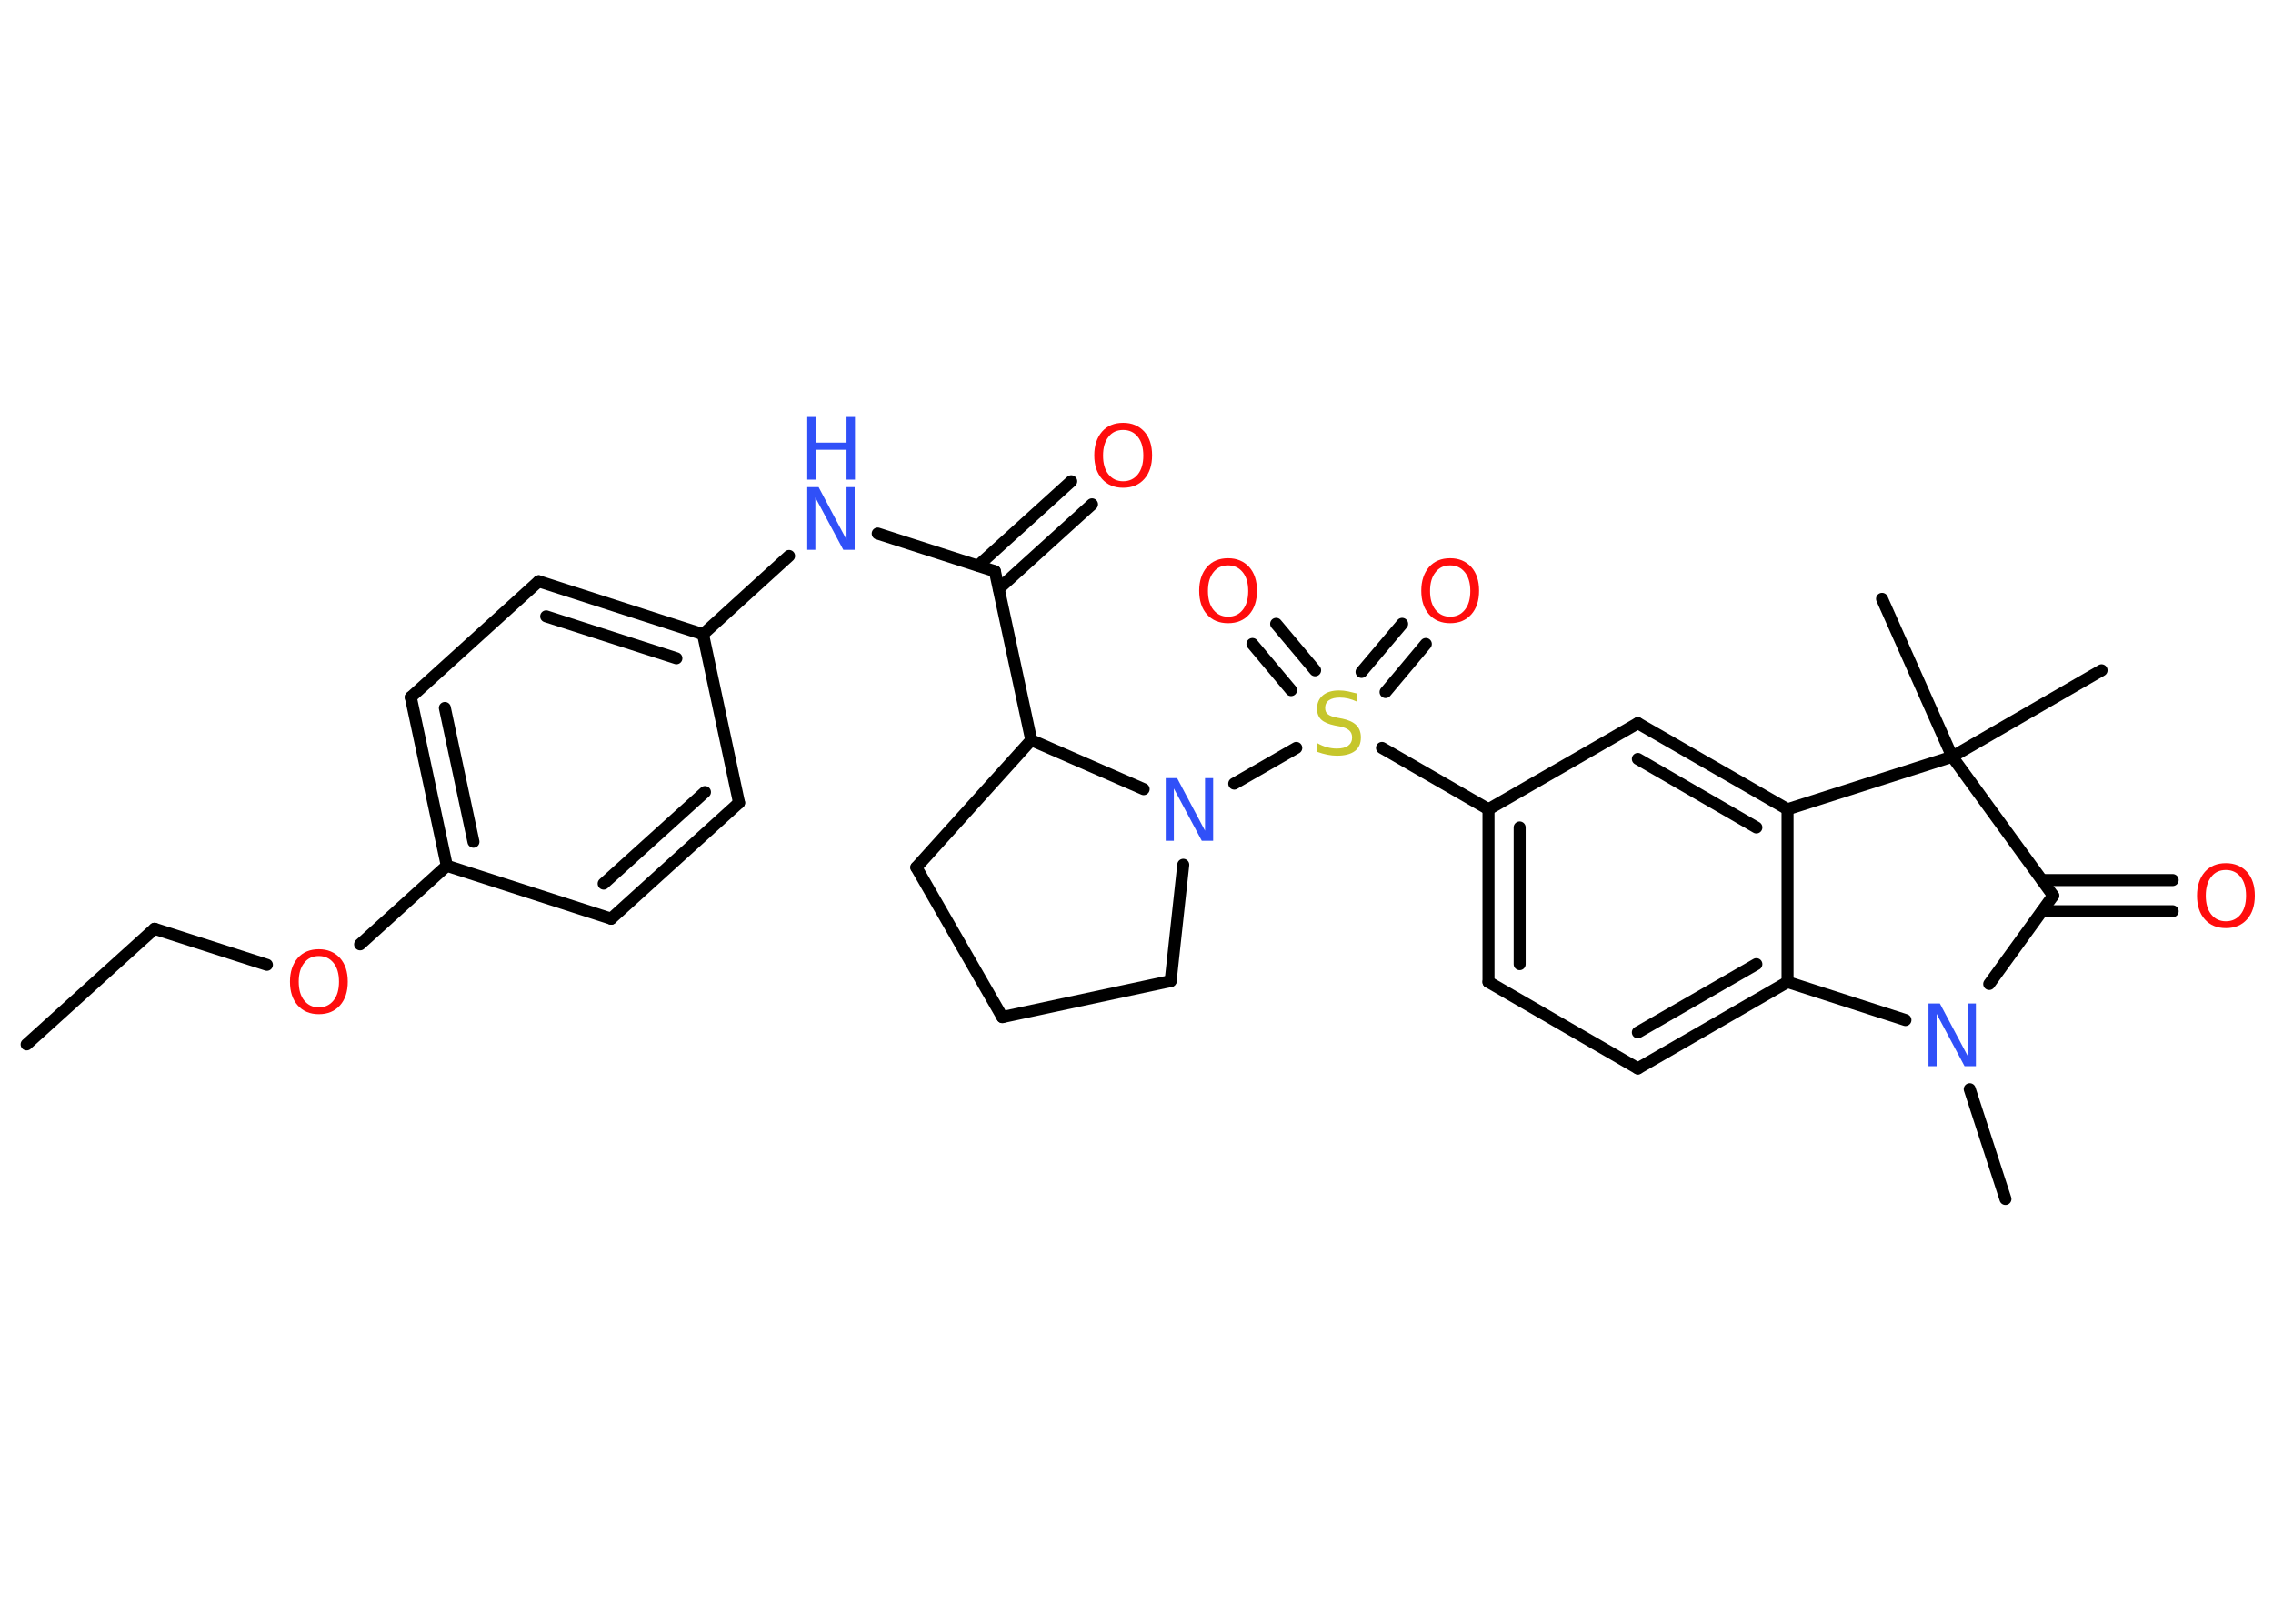 <?xml version='1.0' encoding='UTF-8'?>
<!DOCTYPE svg PUBLIC "-//W3C//DTD SVG 1.1//EN" "http://www.w3.org/Graphics/SVG/1.1/DTD/svg11.dtd">
<svg version='1.2' xmlns='http://www.w3.org/2000/svg' xmlns:xlink='http://www.w3.org/1999/xlink' width='70.0mm' height='50.0mm' viewBox='0 0 70.0 50.0'>
  <desc>Generated by the Chemistry Development Kit (http://github.com/cdk)</desc>
  <g stroke-linecap='round' stroke-linejoin='round' stroke='#000000' stroke-width='.37' fill='#FF0D0D'>
    <rect x='.0' y='.0' width='70.0' height='50.0' fill='#FFFFFF' stroke='none'/>
    <g id='mol1' class='mol'>
      <line id='mol1bnd1' class='bond' x1='.82' y1='32.16' x2='4.76' y2='28.6'/>
      <line id='mol1bnd2' class='bond' x1='4.76' y1='28.6' x2='8.22' y2='29.71'/>
      <line id='mol1bnd3' class='bond' x1='11.09' y1='29.08' x2='13.76' y2='26.66'/>
      <g id='mol1bnd4' class='bond'>
        <line x1='12.65' y1='21.47' x2='13.76' y2='26.66'/>
        <line x1='13.7' y1='21.8' x2='14.58' y2='25.92'/>
      </g>
      <line id='mol1bnd5' class='bond' x1='12.65' y1='21.47' x2='16.59' y2='17.9'/>
      <g id='mol1bnd6' class='bond'>
        <line x1='21.65' y1='19.53' x2='16.59' y2='17.9'/>
        <line x1='20.83' y1='20.27' x2='16.82' y2='18.98'/>
      </g>
      <line id='mol1bnd7' class='bond' x1='21.65' y1='19.53' x2='24.3' y2='17.12'/>
      <line id='mol1bnd8' class='bond' x1='27.03' y1='16.43' x2='30.64' y2='17.59'/>
      <g id='mol1bnd9' class='bond'>
        <line x1='30.12' y1='17.42' x2='32.99' y2='14.82'/>
        <line x1='30.76' y1='18.13' x2='33.63' y2='15.53'/>
      </g>
      <line id='mol1bnd10' class='bond' x1='30.64' y1='17.59' x2='31.76' y2='22.79'/>
      <line id='mol1bnd11' class='bond' x1='31.76' y1='22.79' x2='28.22' y2='26.71'/>
      <line id='mol1bnd12' class='bond' x1='28.22' y1='26.71' x2='30.87' y2='31.32'/>
      <line id='mol1bnd13' class='bond' x1='30.87' y1='31.32' x2='36.05' y2='30.21'/>
      <line id='mol1bnd14' class='bond' x1='36.05' y1='30.21' x2='36.44' y2='26.63'/>
      <line id='mol1bnd15' class='bond' x1='31.76' y1='22.79' x2='35.22' y2='24.3'/>
      <line id='mol1bnd16' class='bond' x1='38.01' y1='24.13' x2='39.92' y2='23.03'/>
      <g id='mol1bnd17' class='bond'>
        <line x1='41.93' y1='20.69' x2='43.18' y2='19.21'/>
        <line x1='42.67' y1='21.31' x2='43.91' y2='19.83'/>
      </g>
      <g id='mol1bnd18' class='bond'>
        <line x1='39.76' y1='21.25' x2='38.57' y2='19.83'/>
        <line x1='40.5' y1='20.64' x2='39.3' y2='19.21'/>
      </g>
      <line id='mol1bnd19' class='bond' x1='42.56' y1='23.03' x2='45.84' y2='24.92'/>
      <g id='mol1bnd20' class='bond'>
        <line x1='45.84' y1='24.92' x2='45.84' y2='30.24'/>
        <line x1='46.8' y1='25.48' x2='46.8' y2='29.69'/>
      </g>
      <line id='mol1bnd21' class='bond' x1='45.84' y1='30.24' x2='50.44' y2='32.9'/>
      <g id='mol1bnd22' class='bond'>
        <line x1='50.44' y1='32.9' x2='55.05' y2='30.24'/>
        <line x1='50.44' y1='31.79' x2='54.09' y2='29.69'/>
      </g>
      <line id='mol1bnd23' class='bond' x1='55.05' y1='30.24' x2='55.05' y2='24.92'/>
      <g id='mol1bnd24' class='bond'>
        <line x1='55.05' y1='24.92' x2='50.44' y2='22.27'/>
        <line x1='54.09' y1='25.48' x2='50.44' y2='23.37'/>
      </g>
      <line id='mol1bnd25' class='bond' x1='45.84' y1='24.92' x2='50.44' y2='22.27'/>
      <line id='mol1bnd26' class='bond' x1='55.05' y1='24.92' x2='60.12' y2='23.3'/>
      <line id='mol1bnd27' class='bond' x1='60.12' y1='23.3' x2='64.72' y2='20.64'/>
      <line id='mol1bnd28' class='bond' x1='60.12' y1='23.3' x2='57.96' y2='18.44'/>
      <line id='mol1bnd29' class='bond' x1='60.12' y1='23.3' x2='63.23' y2='27.58'/>
      <g id='mol1bnd30' class='bond'>
        <line x1='62.89' y1='27.1' x2='66.91' y2='27.1'/>
        <line x1='62.89' y1='28.06' x2='66.91' y2='28.06'/>
      </g>
      <line id='mol1bnd31' class='bond' x1='63.23' y1='27.58' x2='61.26' y2='30.3'/>
      <line id='mol1bnd32' class='bond' x1='55.05' y1='30.24' x2='58.68' y2='31.41'/>
      <line id='mol1bnd33' class='bond' x1='60.66' y1='33.54' x2='61.76' y2='36.92'/>
      <line id='mol1bnd34' class='bond' x1='21.65' y1='19.53' x2='22.76' y2='24.72'/>
      <g id='mol1bnd35' class='bond'>
        <line x1='18.82' y1='28.29' x2='22.76' y2='24.72'/>
        <line x1='18.59' y1='27.21' x2='21.71' y2='24.39'/>
      </g>
      <line id='mol1bnd36' class='bond' x1='13.76' y1='26.66' x2='18.82' y2='28.29'/>
      <path id='mol1atm3' class='atom' d='M9.82 29.44q-.29 .0 -.45 .21q-.17 .21 -.17 .58q.0 .37 .17 .58q.17 .21 .45 .21q.28 .0 .45 -.21q.17 -.21 .17 -.58q.0 -.37 -.17 -.58q-.17 -.21 -.45 -.21zM9.82 29.23q.4 .0 .65 .27q.24 .27 .24 .73q.0 .46 -.24 .73q-.24 .27 -.65 .27q-.41 .0 -.65 -.27q-.24 -.27 -.24 -.73q.0 -.45 .24 -.73q.24 -.27 .65 -.27z' stroke='none'/>
      <g id='mol1atm8' class='atom'>
        <path d='M24.86 15.0h.35l.86 1.62v-1.62h.25v1.93h-.35l-.86 -1.61v1.61h-.25v-1.93z' stroke='none' fill='#3050F8'/>
        <path d='M24.86 12.84h.26v.79h.95v-.79h.26v1.93h-.26v-.92h-.95v.92h-.26v-1.93z' stroke='none' fill='#3050F8'/>
      </g>
      <path id='mol1atm10' class='atom' d='M34.59 13.24q-.29 .0 -.45 .21q-.17 .21 -.17 .58q.0 .37 .17 .58q.17 .21 .45 .21q.28 .0 .45 -.21q.17 -.21 .17 -.58q.0 -.37 -.17 -.58q-.17 -.21 -.45 -.21zM34.59 13.02q.4 .0 .65 .27q.24 .27 .24 .73q.0 .46 -.24 .73q-.24 .27 -.65 .27q-.41 .0 -.65 -.27q-.24 -.27 -.24 -.73q.0 -.45 .24 -.73q.24 -.27 .65 -.27z' stroke='none'/>
      <path id='mol1atm15' class='atom' d='M35.9 23.96h.35l.86 1.62v-1.62h.25v1.93h-.35l-.86 -1.61v1.61h-.25v-1.93z' stroke='none' fill='#3050F8'/>
      <path id='mol1atm16' class='atom' d='M41.8 21.36v.25q-.15 -.07 -.28 -.1q-.13 -.03 -.26 -.03q-.21 .0 -.33 .08q-.12 .08 -.12 .24q.0 .13 .08 .19q.08 .07 .29 .11l.16 .03q.29 .06 .43 .2q.14 .14 .14 .38q.0 .28 -.19 .42q-.19 .14 -.55 .14q-.14 .0 -.29 -.03q-.15 -.03 -.32 -.09v-.27q.16 .09 .31 .13q.15 .04 .3 .04q.23 .0 .35 -.09q.12 -.09 .12 -.25q.0 -.14 -.09 -.22q-.09 -.08 -.28 -.12l-.16 -.03q-.29 -.06 -.42 -.18q-.13 -.12 -.13 -.34q.0 -.26 .18 -.41q.18 -.15 .5 -.15q.13 .0 .28 .03q.14 .03 .29 .07z' stroke='none' fill='#C6C62C'/>
      <path id='mol1atm17' class='atom' d='M44.66 17.41q-.29 .0 -.45 .21q-.17 .21 -.17 .58q.0 .37 .17 .58q.17 .21 .45 .21q.28 .0 .45 -.21q.17 -.21 .17 -.58q.0 -.37 -.17 -.58q-.17 -.21 -.45 -.21zM44.66 17.19q.4 .0 .65 .27q.24 .27 .24 .73q.0 .46 -.24 .73q-.24 .27 -.65 .27q-.41 .0 -.65 -.27q-.24 -.27 -.24 -.73q.0 -.45 .24 -.73q.24 -.27 .65 -.27z' stroke='none'/>
      <path id='mol1atm18' class='atom' d='M37.82 17.41q-.29 .0 -.45 .21q-.17 .21 -.17 .58q.0 .37 .17 .58q.17 .21 .45 .21q.28 .0 .45 -.21q.17 -.21 .17 -.58q.0 -.37 -.17 -.58q-.17 -.21 -.45 -.21zM37.82 17.19q.4 .0 .65 .27q.24 .27 .24 .73q.0 .46 -.24 .73q-.24 .27 -.65 .27q-.41 .0 -.65 -.27q-.24 -.27 -.24 -.73q.0 -.45 .24 -.73q.24 -.27 .65 -.27z' stroke='none'/>
      <path id='mol1atm29' class='atom' d='M68.55 26.79q-.29 .0 -.45 .21q-.17 .21 -.17 .58q.0 .37 .17 .58q.17 .21 .45 .21q.28 .0 .45 -.21q.17 -.21 .17 -.58q.0 -.37 -.17 -.58q-.17 -.21 -.45 -.21zM68.55 26.58q.4 .0 .65 .27q.24 .27 .24 .73q.0 .46 -.24 .73q-.24 .27 -.65 .27q-.41 .0 -.65 -.27q-.24 -.27 -.24 -.73q.0 -.45 .24 -.73q.24 -.27 .65 -.27z' stroke='none'/>
      <path id='mol1atm30' class='atom' d='M59.39 30.9h.35l.86 1.62v-1.62h.25v1.93h-.35l-.86 -1.61v1.61h-.25v-1.93z' stroke='none' fill='#3050F8'/>
    </g>
  </g>
</svg>
